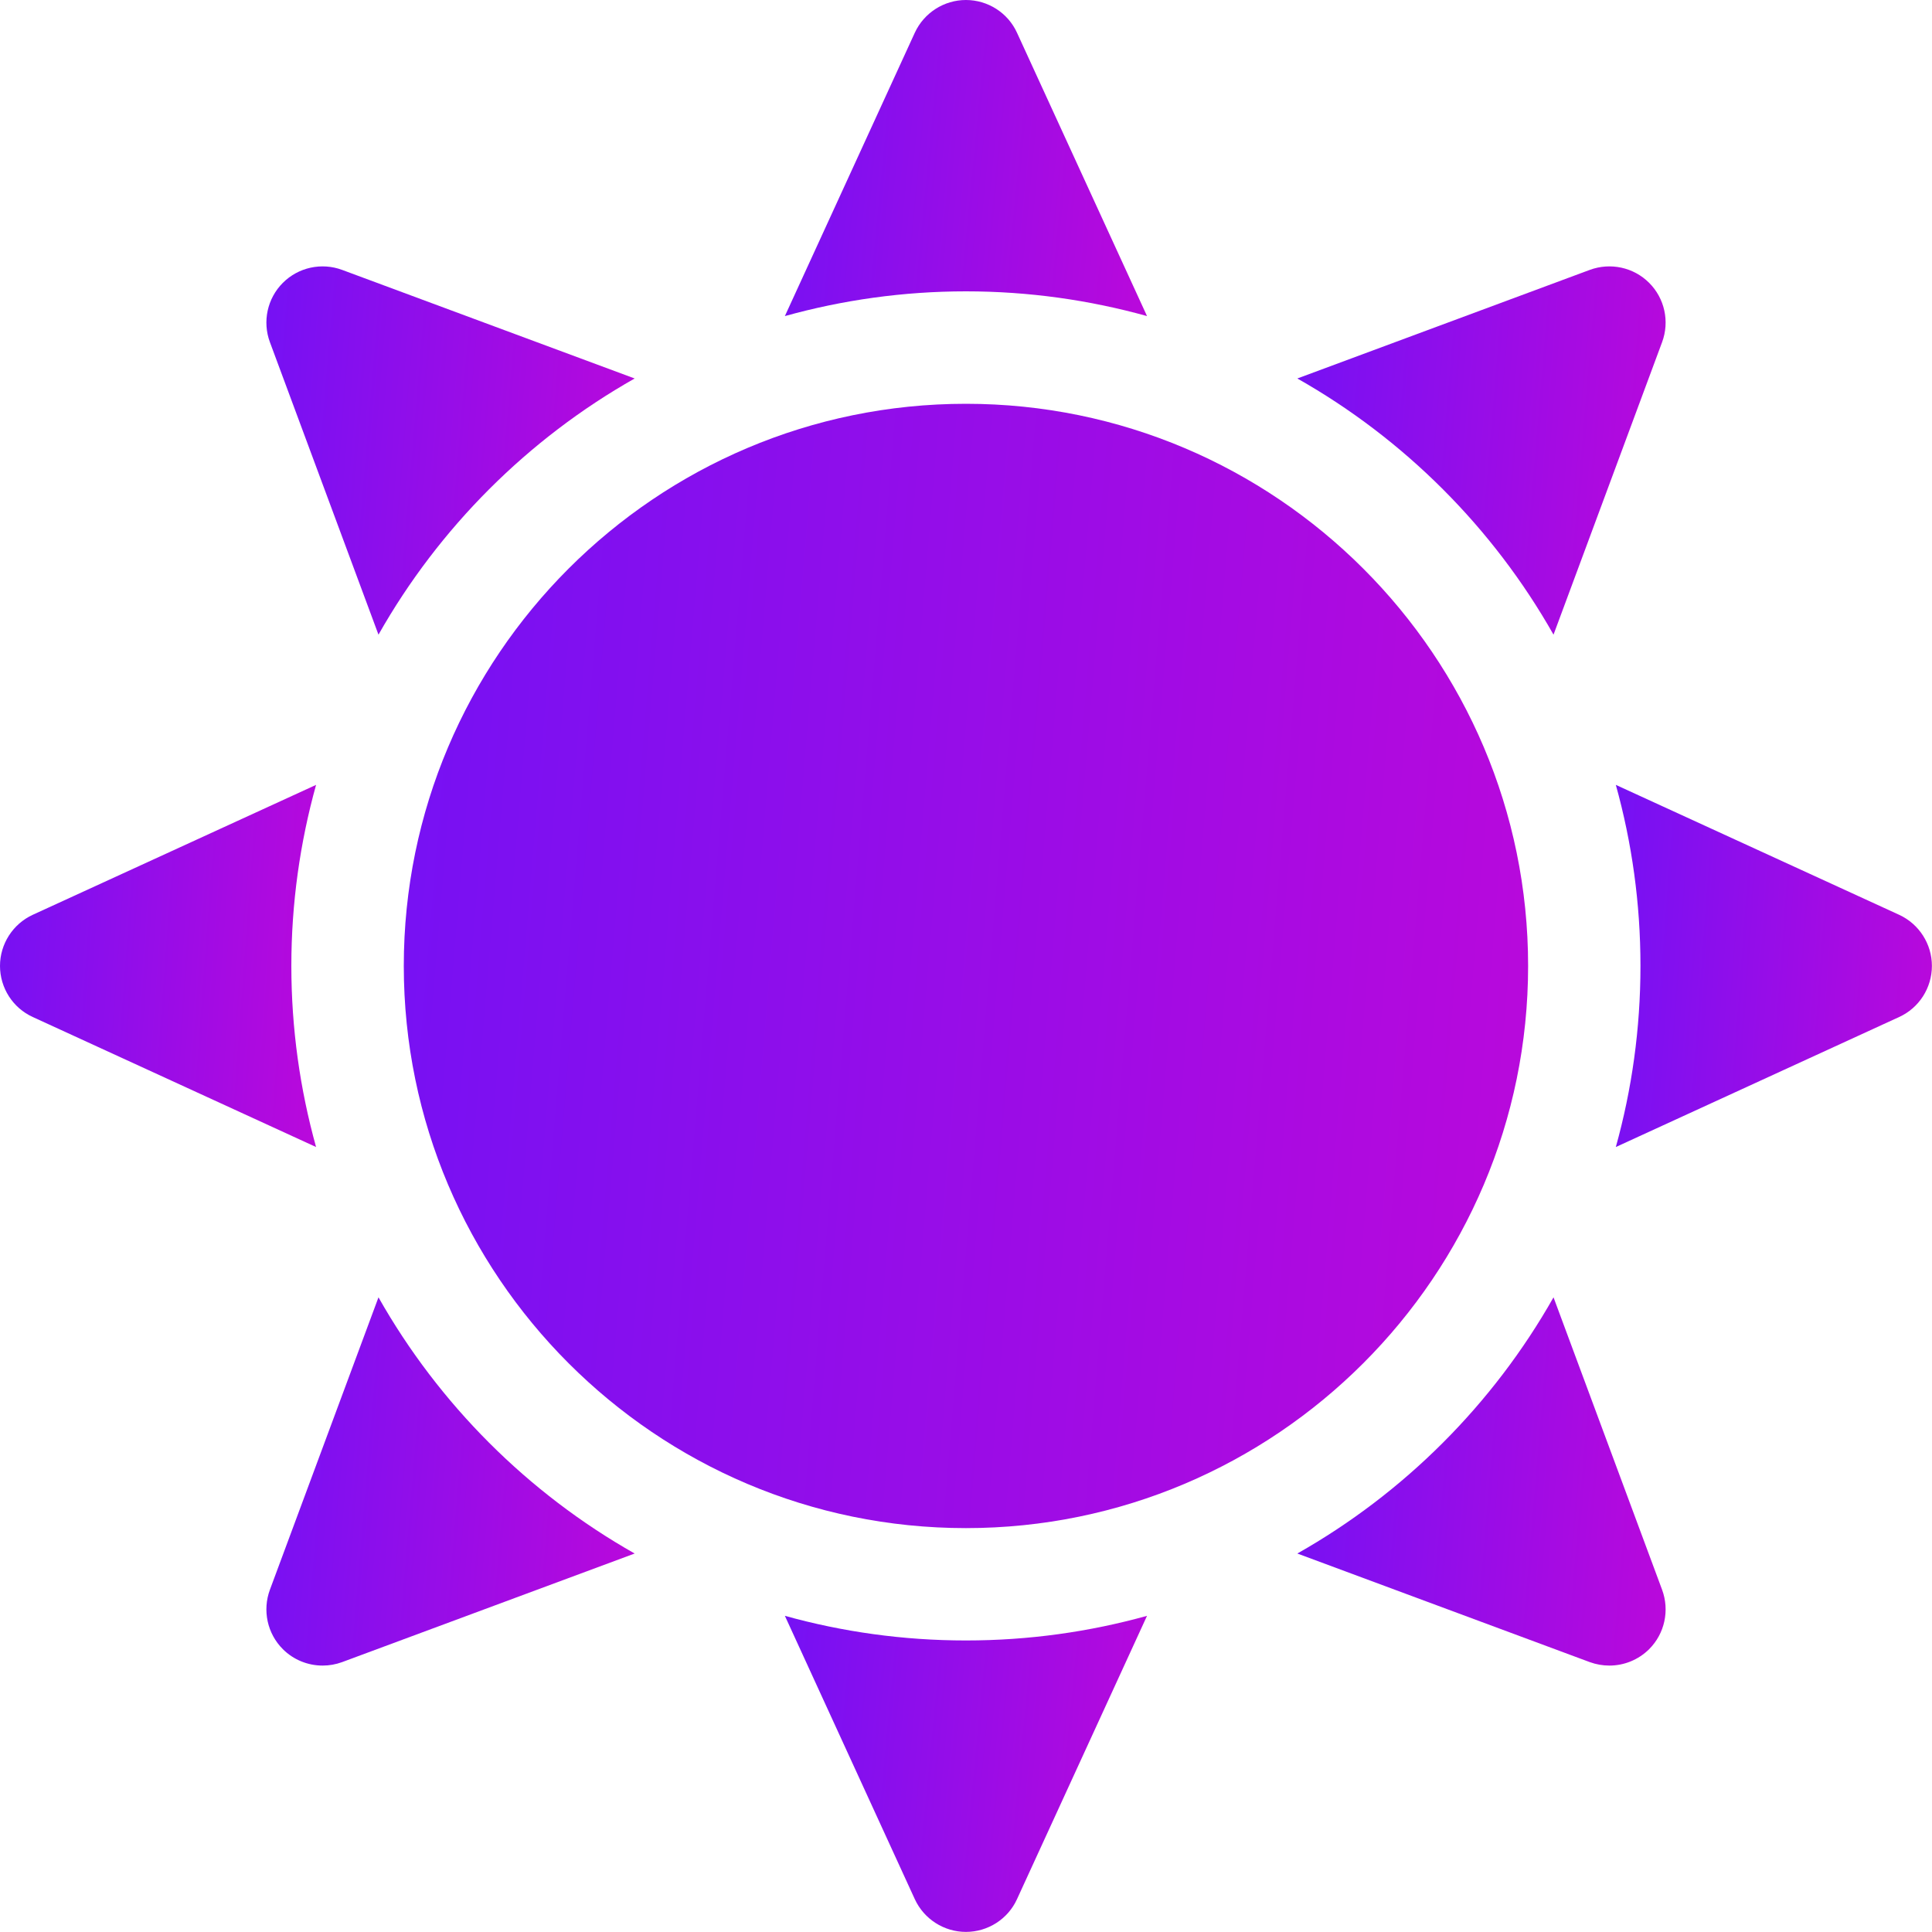 <svg width="20" height="20" viewBox="0 0 20 20" fill="none" xmlns="http://www.w3.org/2000/svg">
<g clip-path="url(#clip0_296_15327)">
<path d="M3.918 6.57C4.544 5.464 5.464 4.544 6.57 3.918L3.542 2.794C3.329 2.715 3.089 2.767 2.928 2.928C2.767 3.089 2.715 3.329 2.794 3.542L3.918 6.57Z" fill="url(#paint0_linear_296_15327)"/>
<path d="M3.016 9.999C3.016 9.35 3.106 8.722 3.272 8.125L0.339 9.47C0.133 9.565 0 9.772 0 9.999C0 10.227 0.133 10.434 0.339 10.528L3.272 11.874C3.106 11.277 3.016 10.649 3.016 9.999Z" fill="url(#paint1_linear_296_15327)"/>
<path d="M9.999 3.016C10.649 3.016 11.277 3.106 11.874 3.272L10.528 0.339C10.434 0.133 10.227 0 9.999 0C9.772 0 9.565 0.133 9.47 0.339L8.125 3.272C8.722 3.106 9.35 3.016 9.999 3.016Z" fill="url(#paint2_linear_296_15327)"/>
<path d="M16.082 6.57L17.206 3.542C17.285 3.329 17.233 3.089 17.072 2.928C16.911 2.767 16.671 2.715 16.457 2.794L13.43 3.918C14.536 4.544 15.456 5.464 16.082 6.57Z" fill="url(#paint3_linear_296_15327)"/>
<path d="M9.999 16.982C9.35 16.982 8.722 16.893 8.125 16.727L9.47 19.66C9.565 19.866 9.772 19.999 9.999 19.999C10.227 19.999 10.434 19.866 10.528 19.66L11.874 16.727C11.277 16.893 10.649 16.982 9.999 16.982Z" fill="url(#paint4_linear_296_15327)"/>
<path d="M3.918 13.43L2.794 16.457C2.715 16.671 2.767 16.911 2.928 17.072C3.039 17.183 3.188 17.242 3.34 17.242C3.408 17.242 3.476 17.23 3.542 17.206L6.57 16.082C5.464 15.456 4.544 14.536 3.918 13.43Z" fill="url(#paint5_linear_296_15327)"/>
<path d="M19.66 9.47L16.727 8.125C16.893 8.722 16.982 9.35 16.982 9.999C16.982 10.649 16.893 11.277 16.727 11.874L19.66 10.528C19.866 10.434 19.999 10.227 19.999 9.999C19.999 9.772 19.866 9.565 19.66 9.47Z" fill="url(#paint6_linear_296_15327)"/>
<path d="M16.082 13.43C15.456 14.536 14.536 15.456 13.43 16.082L16.457 17.206C16.523 17.23 16.592 17.242 16.66 17.242C16.812 17.242 16.96 17.183 17.072 17.072C17.233 16.911 17.285 16.671 17.206 16.457L16.082 13.43Z" fill="url(#paint7_linear_296_15327)"/>
<path d="M9.999 15.819C6.79 15.819 4.18 13.208 4.18 9.999C4.18 6.79 6.79 4.18 9.999 4.18C13.208 4.18 15.819 6.79 15.819 9.999C15.819 13.208 13.208 15.819 9.999 15.819Z" fill="url(#paint8_linear_296_15327)"/>
</g>
<defs>
<linearGradient id="paint0_linear_296_15327" x1="2.758" y1="2.758" x2="7.021" y2="3.114" gradientUnits="userSpaceOnUse">
<stop stop-color="#7511F4"/>
<stop offset="1" stop-color="#BD08DA"/>
</linearGradient>
<linearGradient id="paint1_linear_296_15327" x1="0" y1="8.125" x2="3.665" y2="8.393" gradientUnits="userSpaceOnUse">
<stop stop-color="#7511F4"/>
<stop offset="1" stop-color="#BD08DA"/>
</linearGradient>
<linearGradient id="paint2_linear_296_15327" x1="8.125" y1="0" x2="12.308" y2="0.401" gradientUnits="userSpaceOnUse">
<stop stop-color="#7511F4"/>
<stop offset="1" stop-color="#BD08DA"/>
</linearGradient>
<linearGradient id="paint3_linear_296_15327" x1="13.43" y1="2.758" x2="17.693" y2="3.114" gradientUnits="userSpaceOnUse">
<stop stop-color="#7511F4"/>
<stop offset="1" stop-color="#BD08DA"/>
</linearGradient>
<linearGradient id="paint4_linear_296_15327" x1="8.125" y1="16.727" x2="12.308" y2="17.127" gradientUnits="userSpaceOnUse">
<stop stop-color="#7511F4"/>
<stop offset="1" stop-color="#BD08DA"/>
</linearGradient>
<linearGradient id="paint5_linear_296_15327" x1="2.758" y1="13.43" x2="7.021" y2="13.786" gradientUnits="userSpaceOnUse">
<stop stop-color="#7511F4"/>
<stop offset="1" stop-color="#BD08DA"/>
</linearGradient>
<linearGradient id="paint6_linear_296_15327" x1="16.727" y1="8.125" x2="20.392" y2="8.393" gradientUnits="userSpaceOnUse">
<stop stop-color="#7511F4"/>
<stop offset="1" stop-color="#BD08DA"/>
</linearGradient>
<linearGradient id="paint7_linear_296_15327" x1="13.43" y1="13.43" x2="17.693" y2="13.786" gradientUnits="userSpaceOnUse">
<stop stop-color="#7511F4"/>
<stop offset="1" stop-color="#BD08DA"/>
</linearGradient>
<linearGradient id="paint8_linear_296_15327" x1="4.18" y1="4.18" x2="17.195" y2="5.268" gradientUnits="userSpaceOnUse">
<stop stop-color="#7511F4"/>
<stop offset="1" stop-color="#BD08DA"/>
</linearGradient>
<clipPath id="clip0_296_15327">
<rect width="20" height="20" fill="white"/>
</clipPath>
</defs>
</svg>
